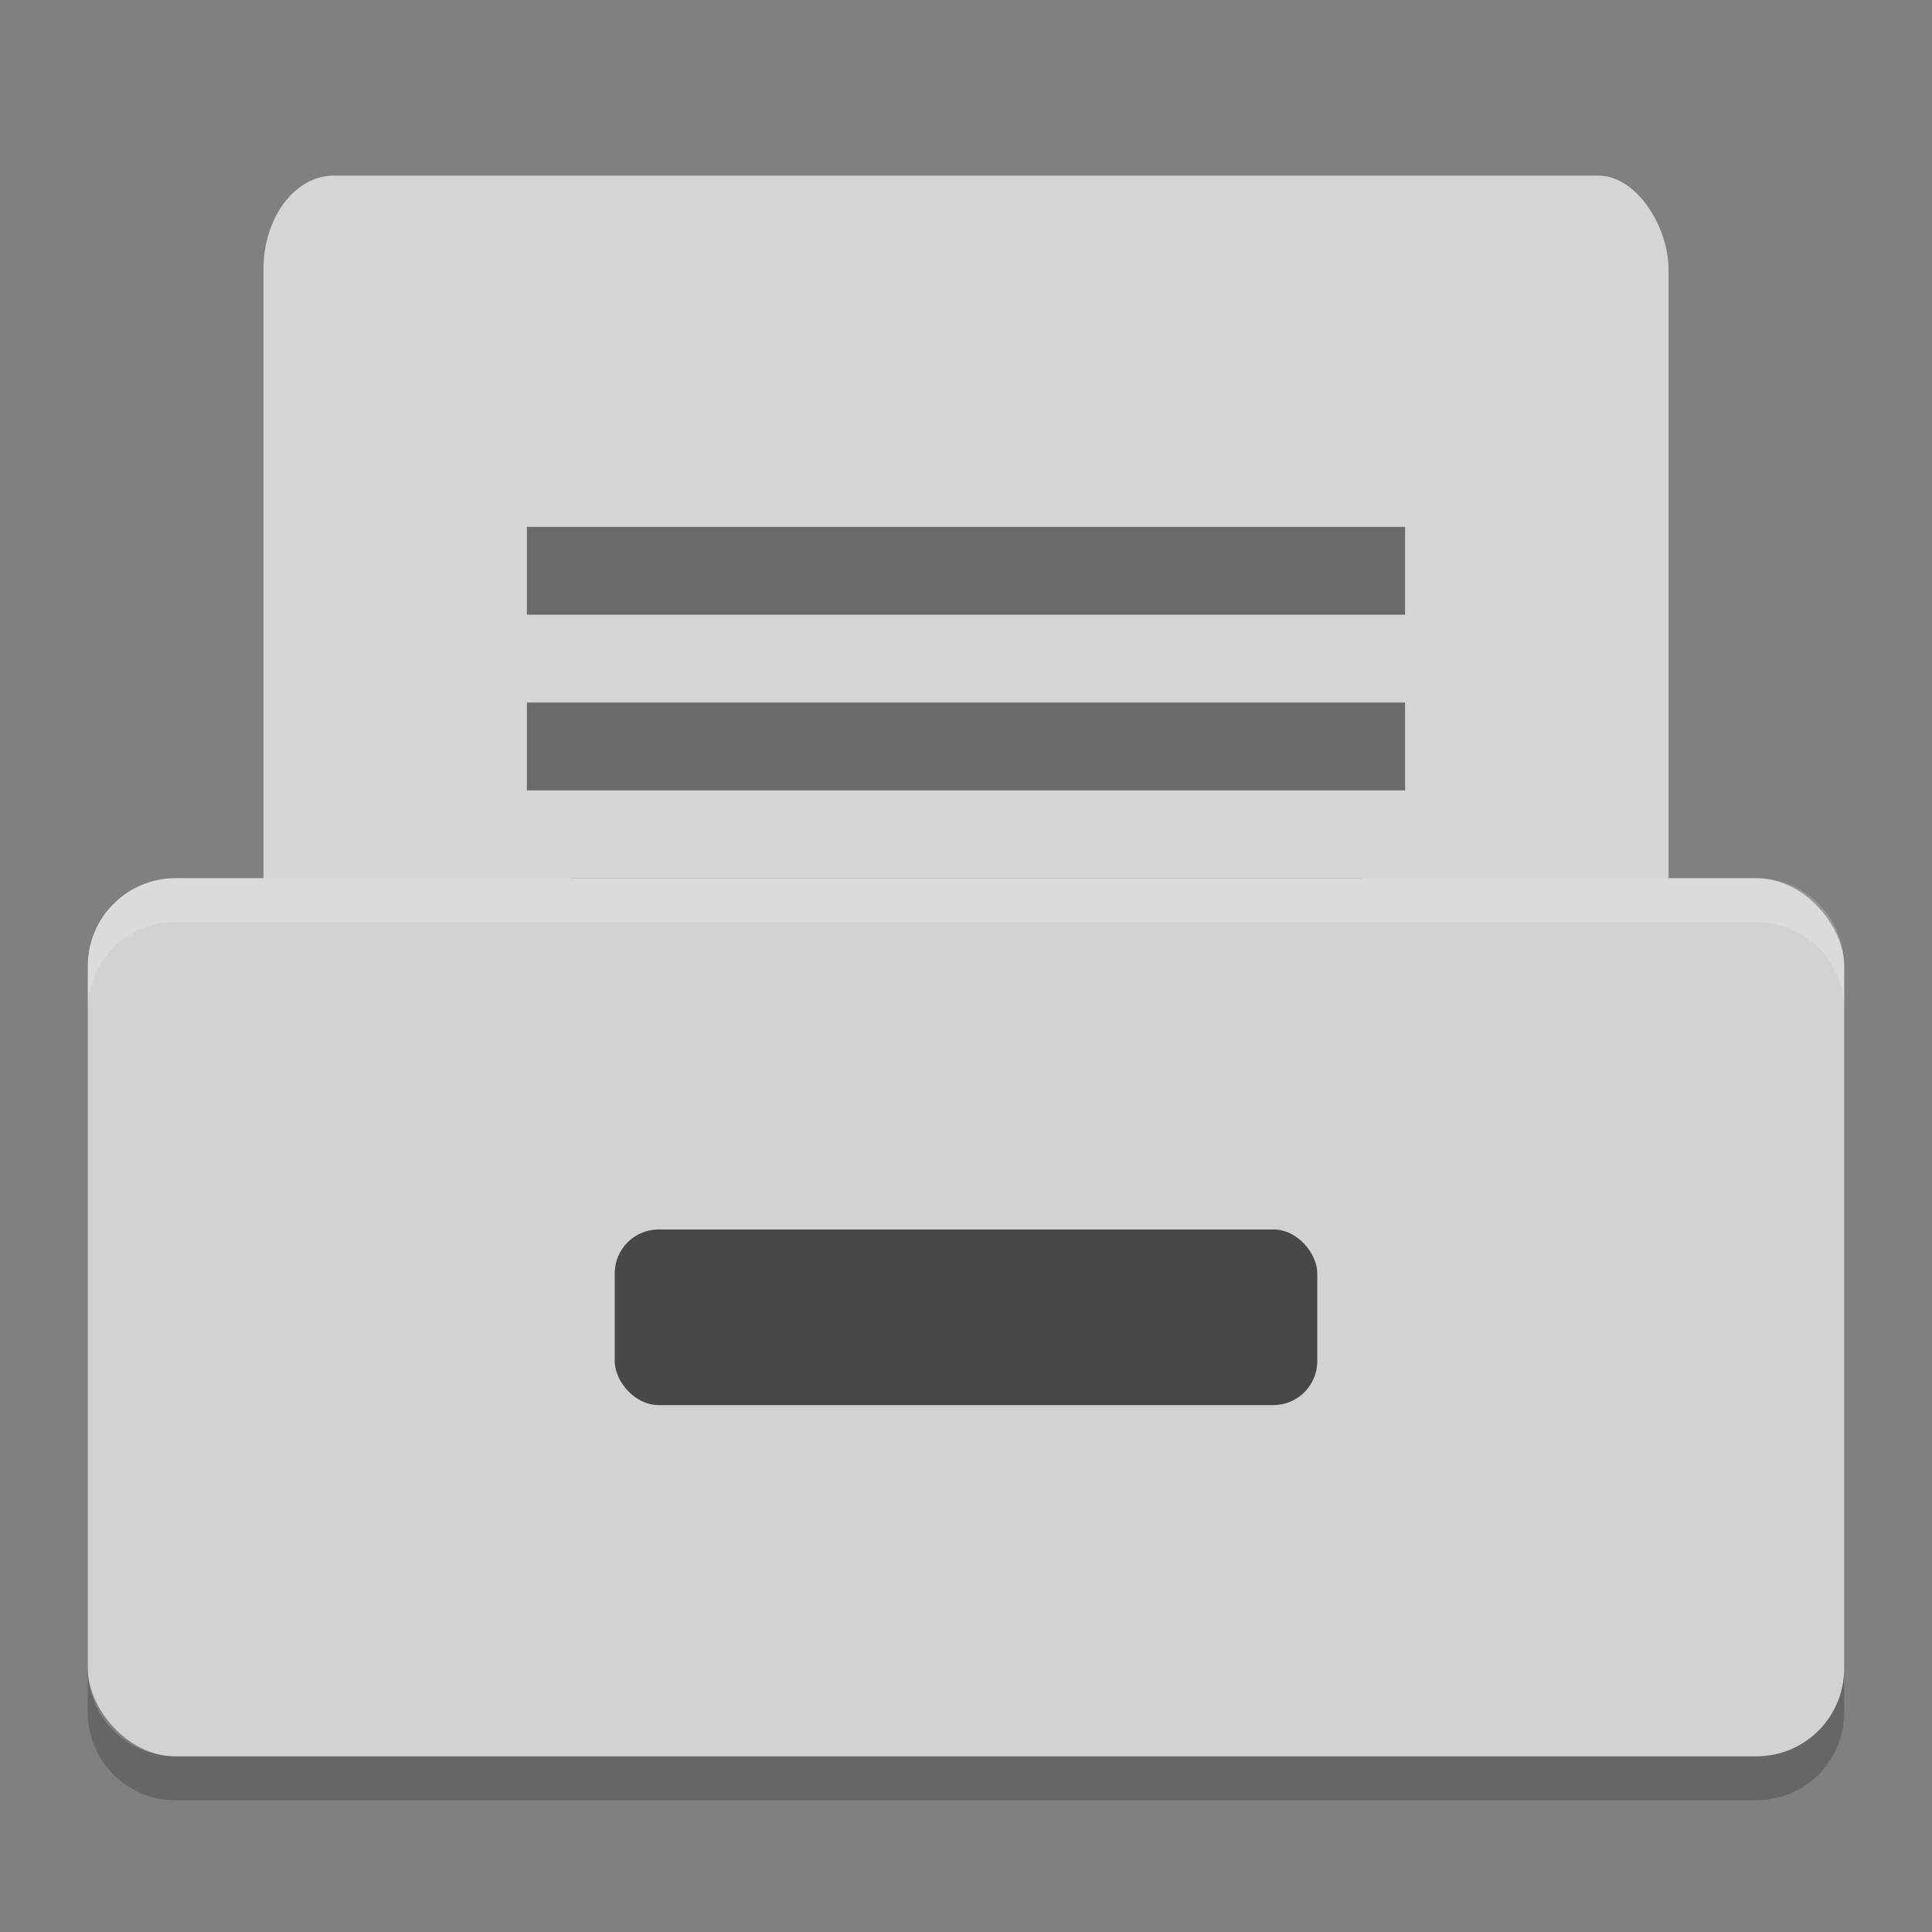 <svg xmlns="http://www.w3.org/2000/svg" width="22" height="22" version="1">
 <rect width="100%" height="100%" fill="#808080" stroke="none"/>
 <rect fill="#d5d5d5" width="16" height="16" x="3" y="2" rx=".8" ry="1.067"/>
 <path opacity=".5" d="m6.5 13v-1h6v1z"/>
 <path opacity=".5" d="m6.5 11v-1h9v1z"/>
 <path opacity=".5" d="m6 9v-1h10v1z"/>
 <path opacity=".5" d="m6 7v-1h10v1z"/>
 <rect fill="#d2d2d2" width="20" height="10" x="1" y="10" rx="1" ry="1"/>
 <path fill="#fff" opacity=".2" d="m2 10c-0.554 0-1 0.446-1 1v0.5c0-0.554 0.446-1 1-1h18c0.554 0 1 0.446 1 1v-0.5c0-0.554-0.446-1-1-1h-18z"/>
 <path opacity=".2" d="m1 19v0.5c0 0.554 0.446 1 1 1h18c0.554 0 1-0.446 1-1v-0.5c0 0.554-0.446 1-1 1h-18c-0.554 0-1-0.446-1-1z"/>
 <rect fill="#484848" width="8" height="2" x="7" y="14" rx=".5" ry=".5"/>
</svg>
